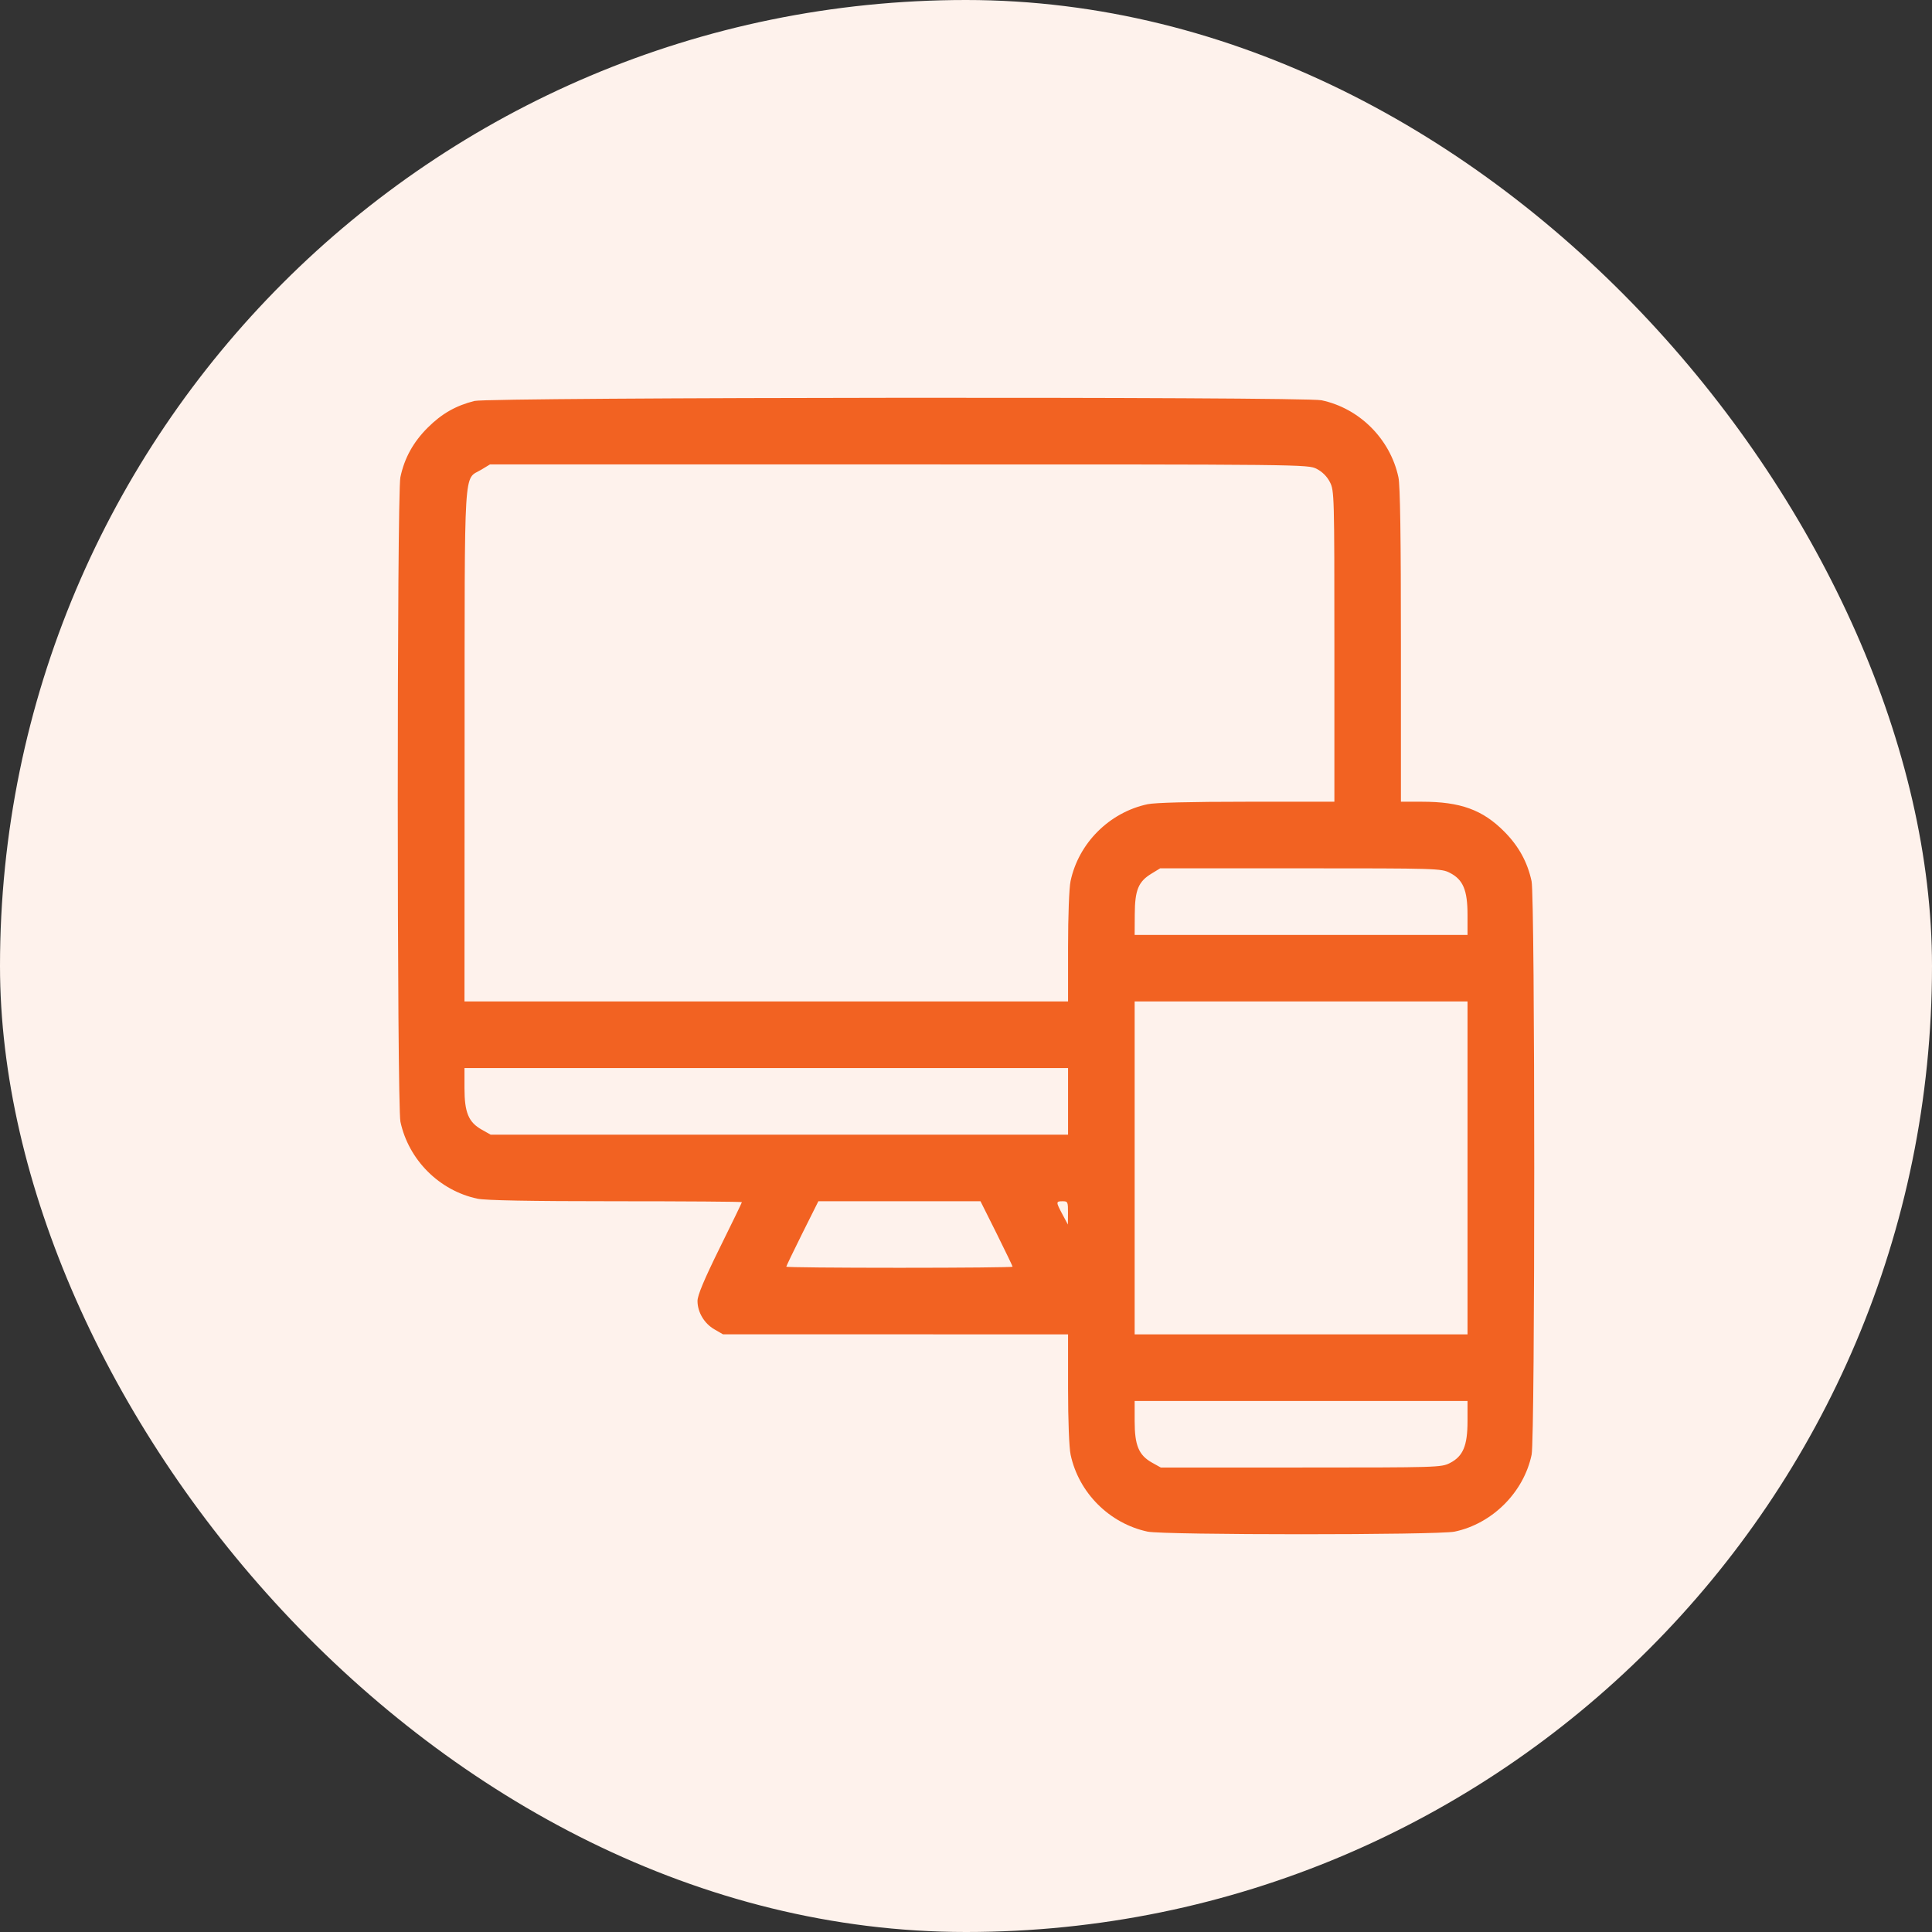<svg width="34" height="34" viewBox="0 0 34 34" fill="none" xmlns="http://www.w3.org/2000/svg">
<rect x="0" y="0" width="34" height="34" fill="#333333" stroke="none"/>
<rect width="34" height="34" rx="17" fill="#FEF2EC"/>
<path fill-rule="evenodd" clip-rule="evenodd" d="M8.35 7.056C8.021 7.139 7.775 7.279 7.527 7.526C7.272 7.781 7.117 8.061 7.046 8.399C6.984 8.695 6.985 19.451 7.047 19.741C7.191 20.412 7.73 20.952 8.401 21.095C8.541 21.125 9.321 21.14 10.832 21.14C12.055 21.14 13.056 21.147 13.056 21.156C13.056 21.165 12.88 21.529 12.665 21.963C12.39 22.521 12.275 22.796 12.275 22.895C12.275 23.092 12.394 23.292 12.572 23.394L12.724 23.482L15.76 23.482L18.796 23.483V24.438C18.796 25.002 18.815 25.478 18.841 25.6C18.984 26.271 19.524 26.81 20.195 26.954C20.48 27.015 25.309 27.016 25.599 26.954C26.262 26.815 26.816 26.262 26.954 25.6C27.016 25.304 27.015 15.797 26.953 15.507C26.881 15.171 26.726 14.889 26.472 14.634C26.09 14.25 25.701 14.109 25.023 14.109H24.654V11.358C24.654 9.454 24.641 8.542 24.61 8.399C24.466 7.726 23.925 7.185 23.256 7.044C22.941 6.978 8.617 6.99 8.35 7.056ZM23.171 8.251C23.27 8.302 23.354 8.385 23.404 8.484C23.481 8.634 23.483 8.709 23.483 11.374V14.109H21.942C20.941 14.109 20.329 14.125 20.195 14.153C19.522 14.297 18.981 14.838 18.84 15.507C18.815 15.627 18.796 16.117 18.796 16.669V17.624H13.485H8.174L8.176 13.123C8.178 8.063 8.154 8.457 8.471 8.265L8.623 8.173L15.82 8.173C22.956 8.172 23.018 8.173 23.171 8.251ZM25.514 15.36C25.748 15.479 25.826 15.665 25.826 16.099V16.453H22.897H19.968L19.97 16.091C19.972 15.664 20.033 15.514 20.265 15.374L20.417 15.281L22.889 15.281C25.289 15.281 25.365 15.283 25.514 15.36ZM25.826 20.554V23.483H22.897H19.968V20.554V17.624H22.897H25.826V20.554ZM18.796 19.382V19.968H13.715H8.634L8.478 19.88C8.246 19.75 8.174 19.578 8.174 19.149V18.796H13.485H18.796V19.382ZM17.538 21.706C17.693 22.018 17.82 22.282 17.82 22.292C17.82 22.303 16.924 22.311 15.829 22.311C14.733 22.311 13.837 22.303 13.837 22.292C13.837 22.282 13.964 22.018 14.119 21.706L14.402 21.14H15.829H17.255L17.538 21.706ZM18.795 21.345L18.793 21.55L18.699 21.374C18.58 21.152 18.58 21.14 18.699 21.14C18.791 21.14 18.796 21.151 18.795 21.345ZM25.826 25.008C25.826 25.443 25.748 25.629 25.514 25.748C25.365 25.824 25.289 25.826 22.894 25.826H20.428L20.272 25.739C20.04 25.608 19.968 25.436 19.968 25.008V24.655H22.897H25.826V25.008Z" fill="#F26222"/>
</svg>
